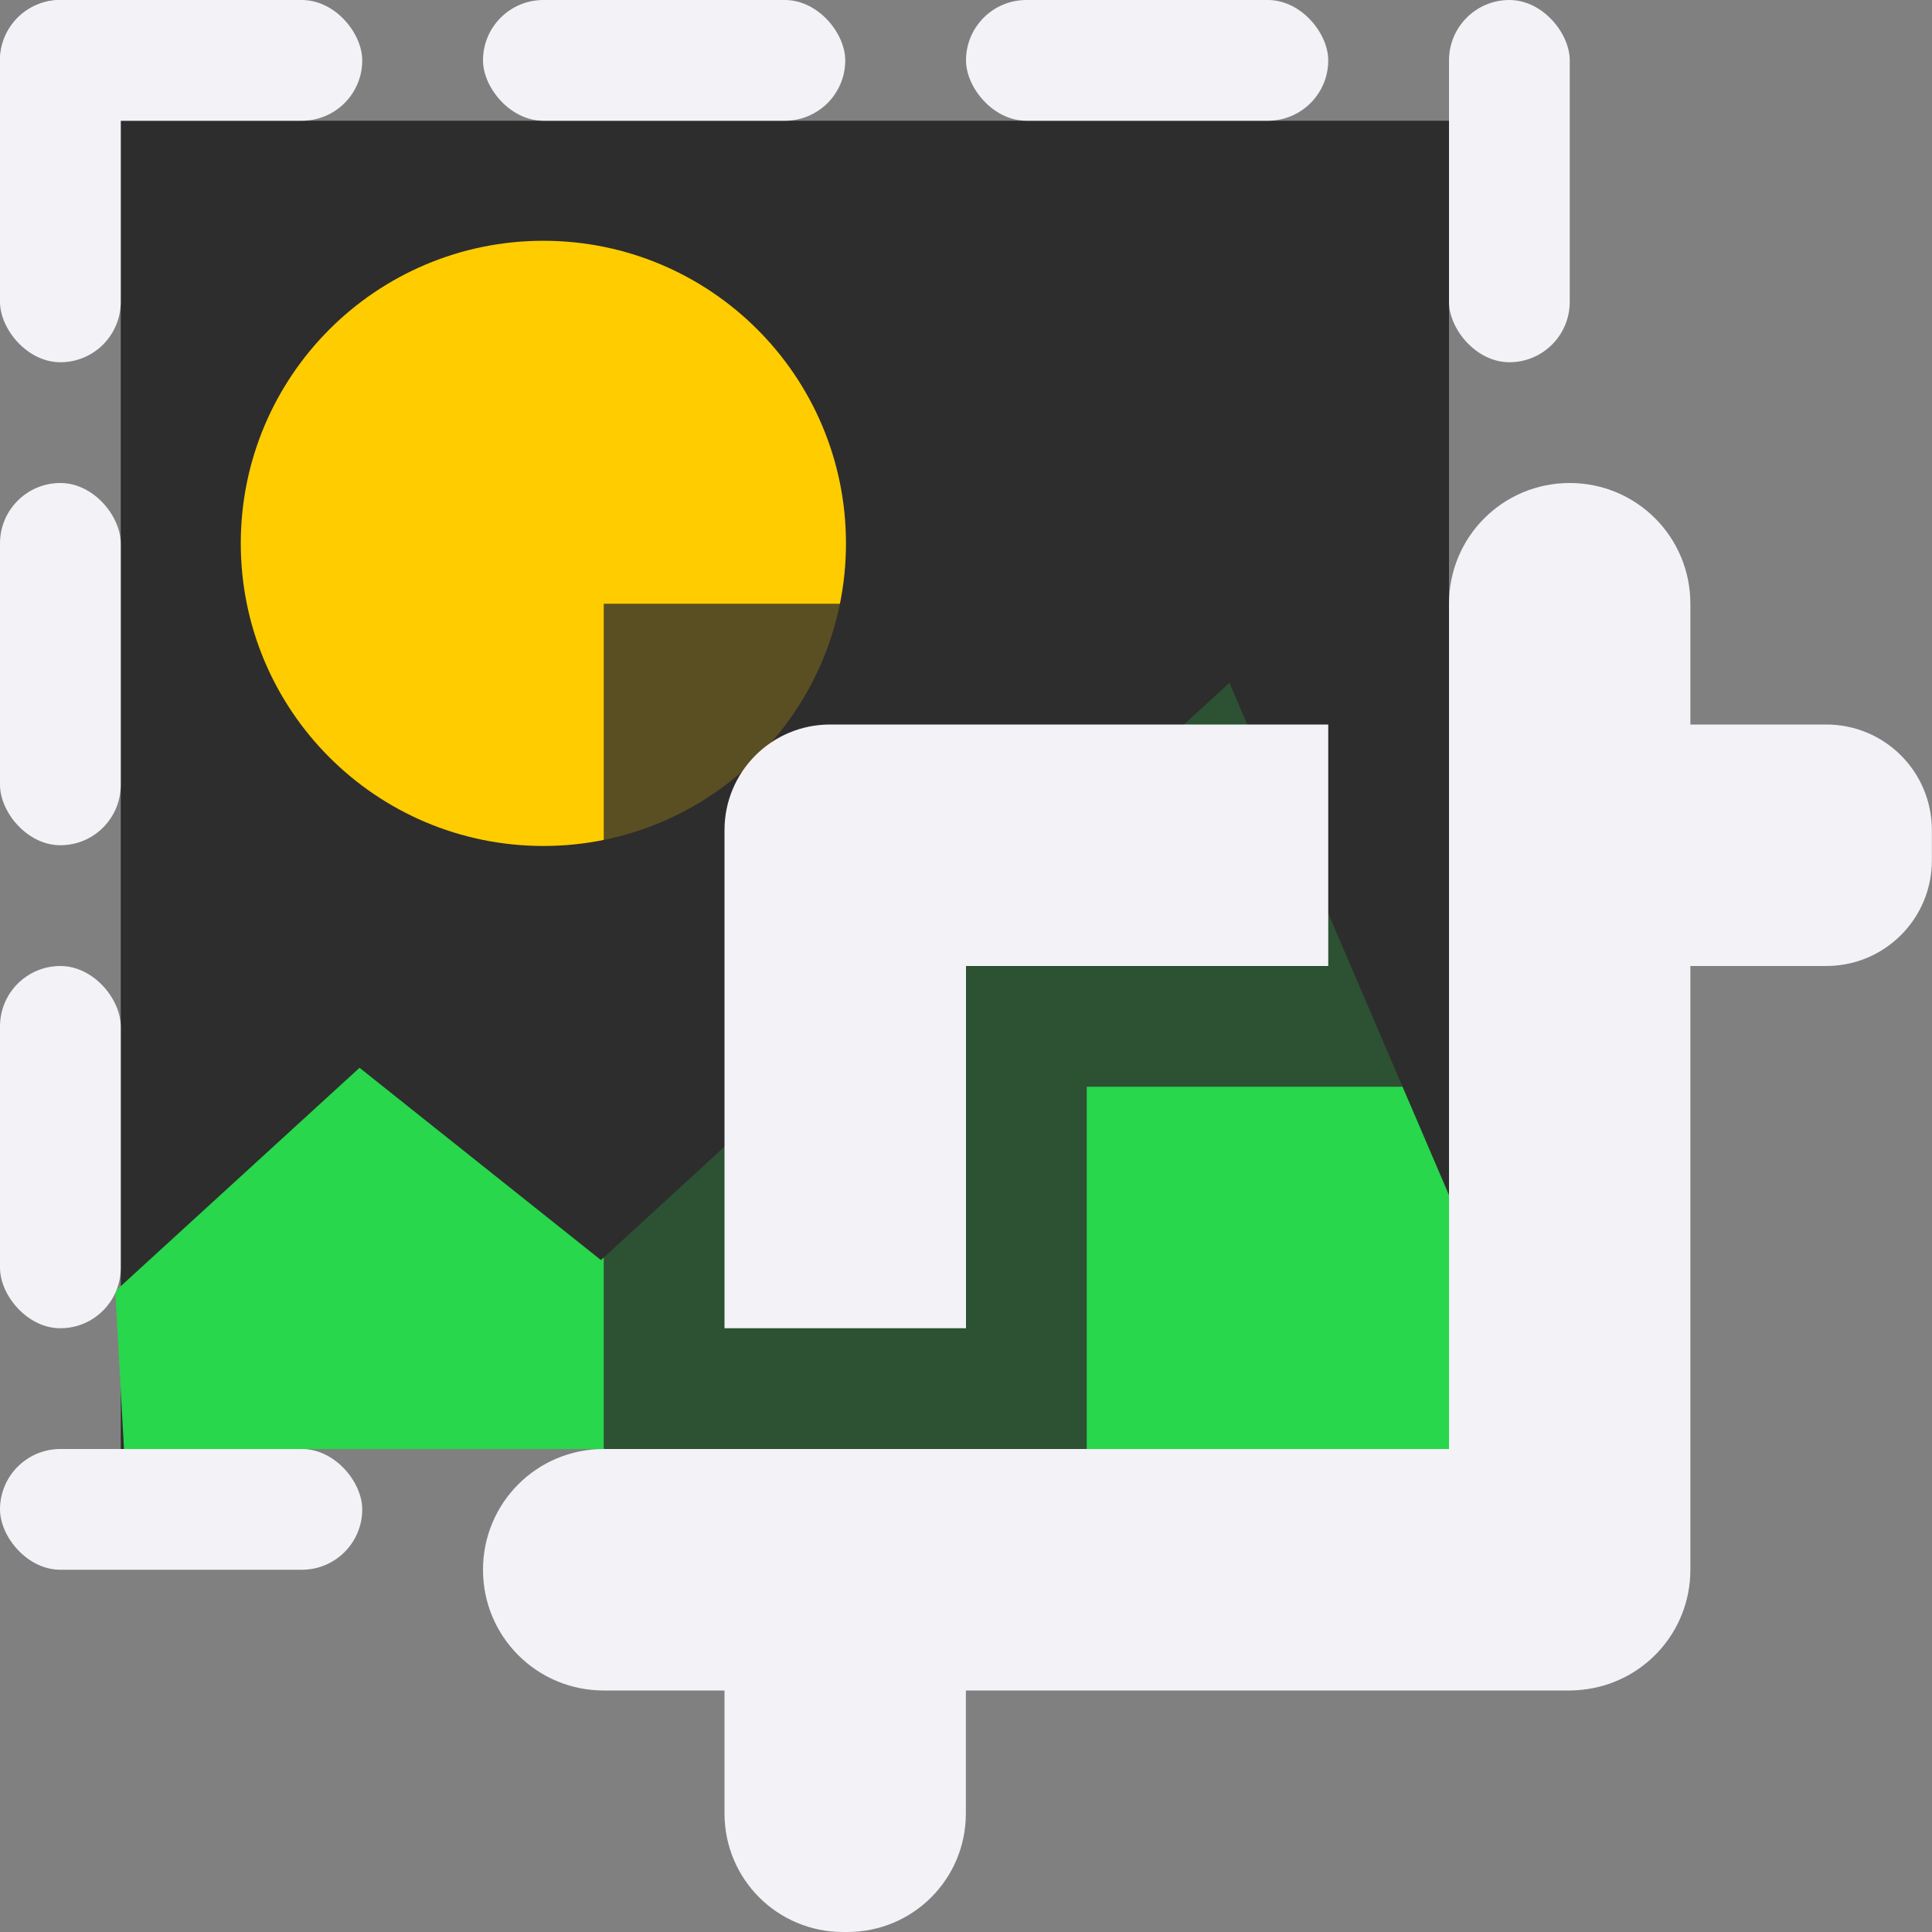 <svg viewBox="0 0 16 16" xmlns="http://www.w3.org/2000/svg"><rect x="0" y="0" width="16" height="16" fill="#808080" stroke="none"/>/&amp;amp;amp;amp;gt;<path d="m1 1h11v11h-11z" fill="#2d2d2d"/><circle cx="4.5" cy="4.5" fill="#fc0" r="2.006" stroke="#fc0"/><path d="m1.5 11.5-.033-.598 1.533-1.402 2 1.593 5-4.593 1.5 3.5v1.5z" fill="#28d74b" fill-rule="evenodd" stroke="#28d74b"/><g fill="#f2f2f7"><rect height="1" ry=".5" width="3" y="12"/><rect height="1" ry=".5" width="3"/><rect height="1" ry=".5" width="3" x="10" y="12"/></g><path d="m5 5v7h4v-3h3v-4h-3z" fill="#2d2d2d" fill-opacity=".784"/><g fill="#f2f2f7"><path d="m13 4c-.554 0-1 .446-1 1v7h-4-2-1c-.554 0-1 .446-1 1s.446 1 1 1h1v1.018c0 .544.438.982.982.982h.035c.544 0 .982-.438.982-.982v-1.018h5c.035 0 .068-.002.102-.006.505-.051.898-.475.898-.994v-5h1.125c.484 0 .875-.391.875-.875v-.25c0-.484-.391-.875-.875-.875h-1.125v-1c0-.554-.446-1-1-1zm-6.125 2c-.484 0-.875.391-.875.875v.25 3.875h2v-3h3v-2z" fill="#f2f2f7"/><rect height="3" ry=".5" width="1" x="12"/><rect height="1" ry=".5" width="3" x="4"/><rect height="1" ry=".5" width="3" x="8"/><rect height="3" ry=".5" width="1"/><rect height="3" ry=".5" width="1" y="4"/><rect height="3" ry=".5" width="1" y="8"/></g></svg>